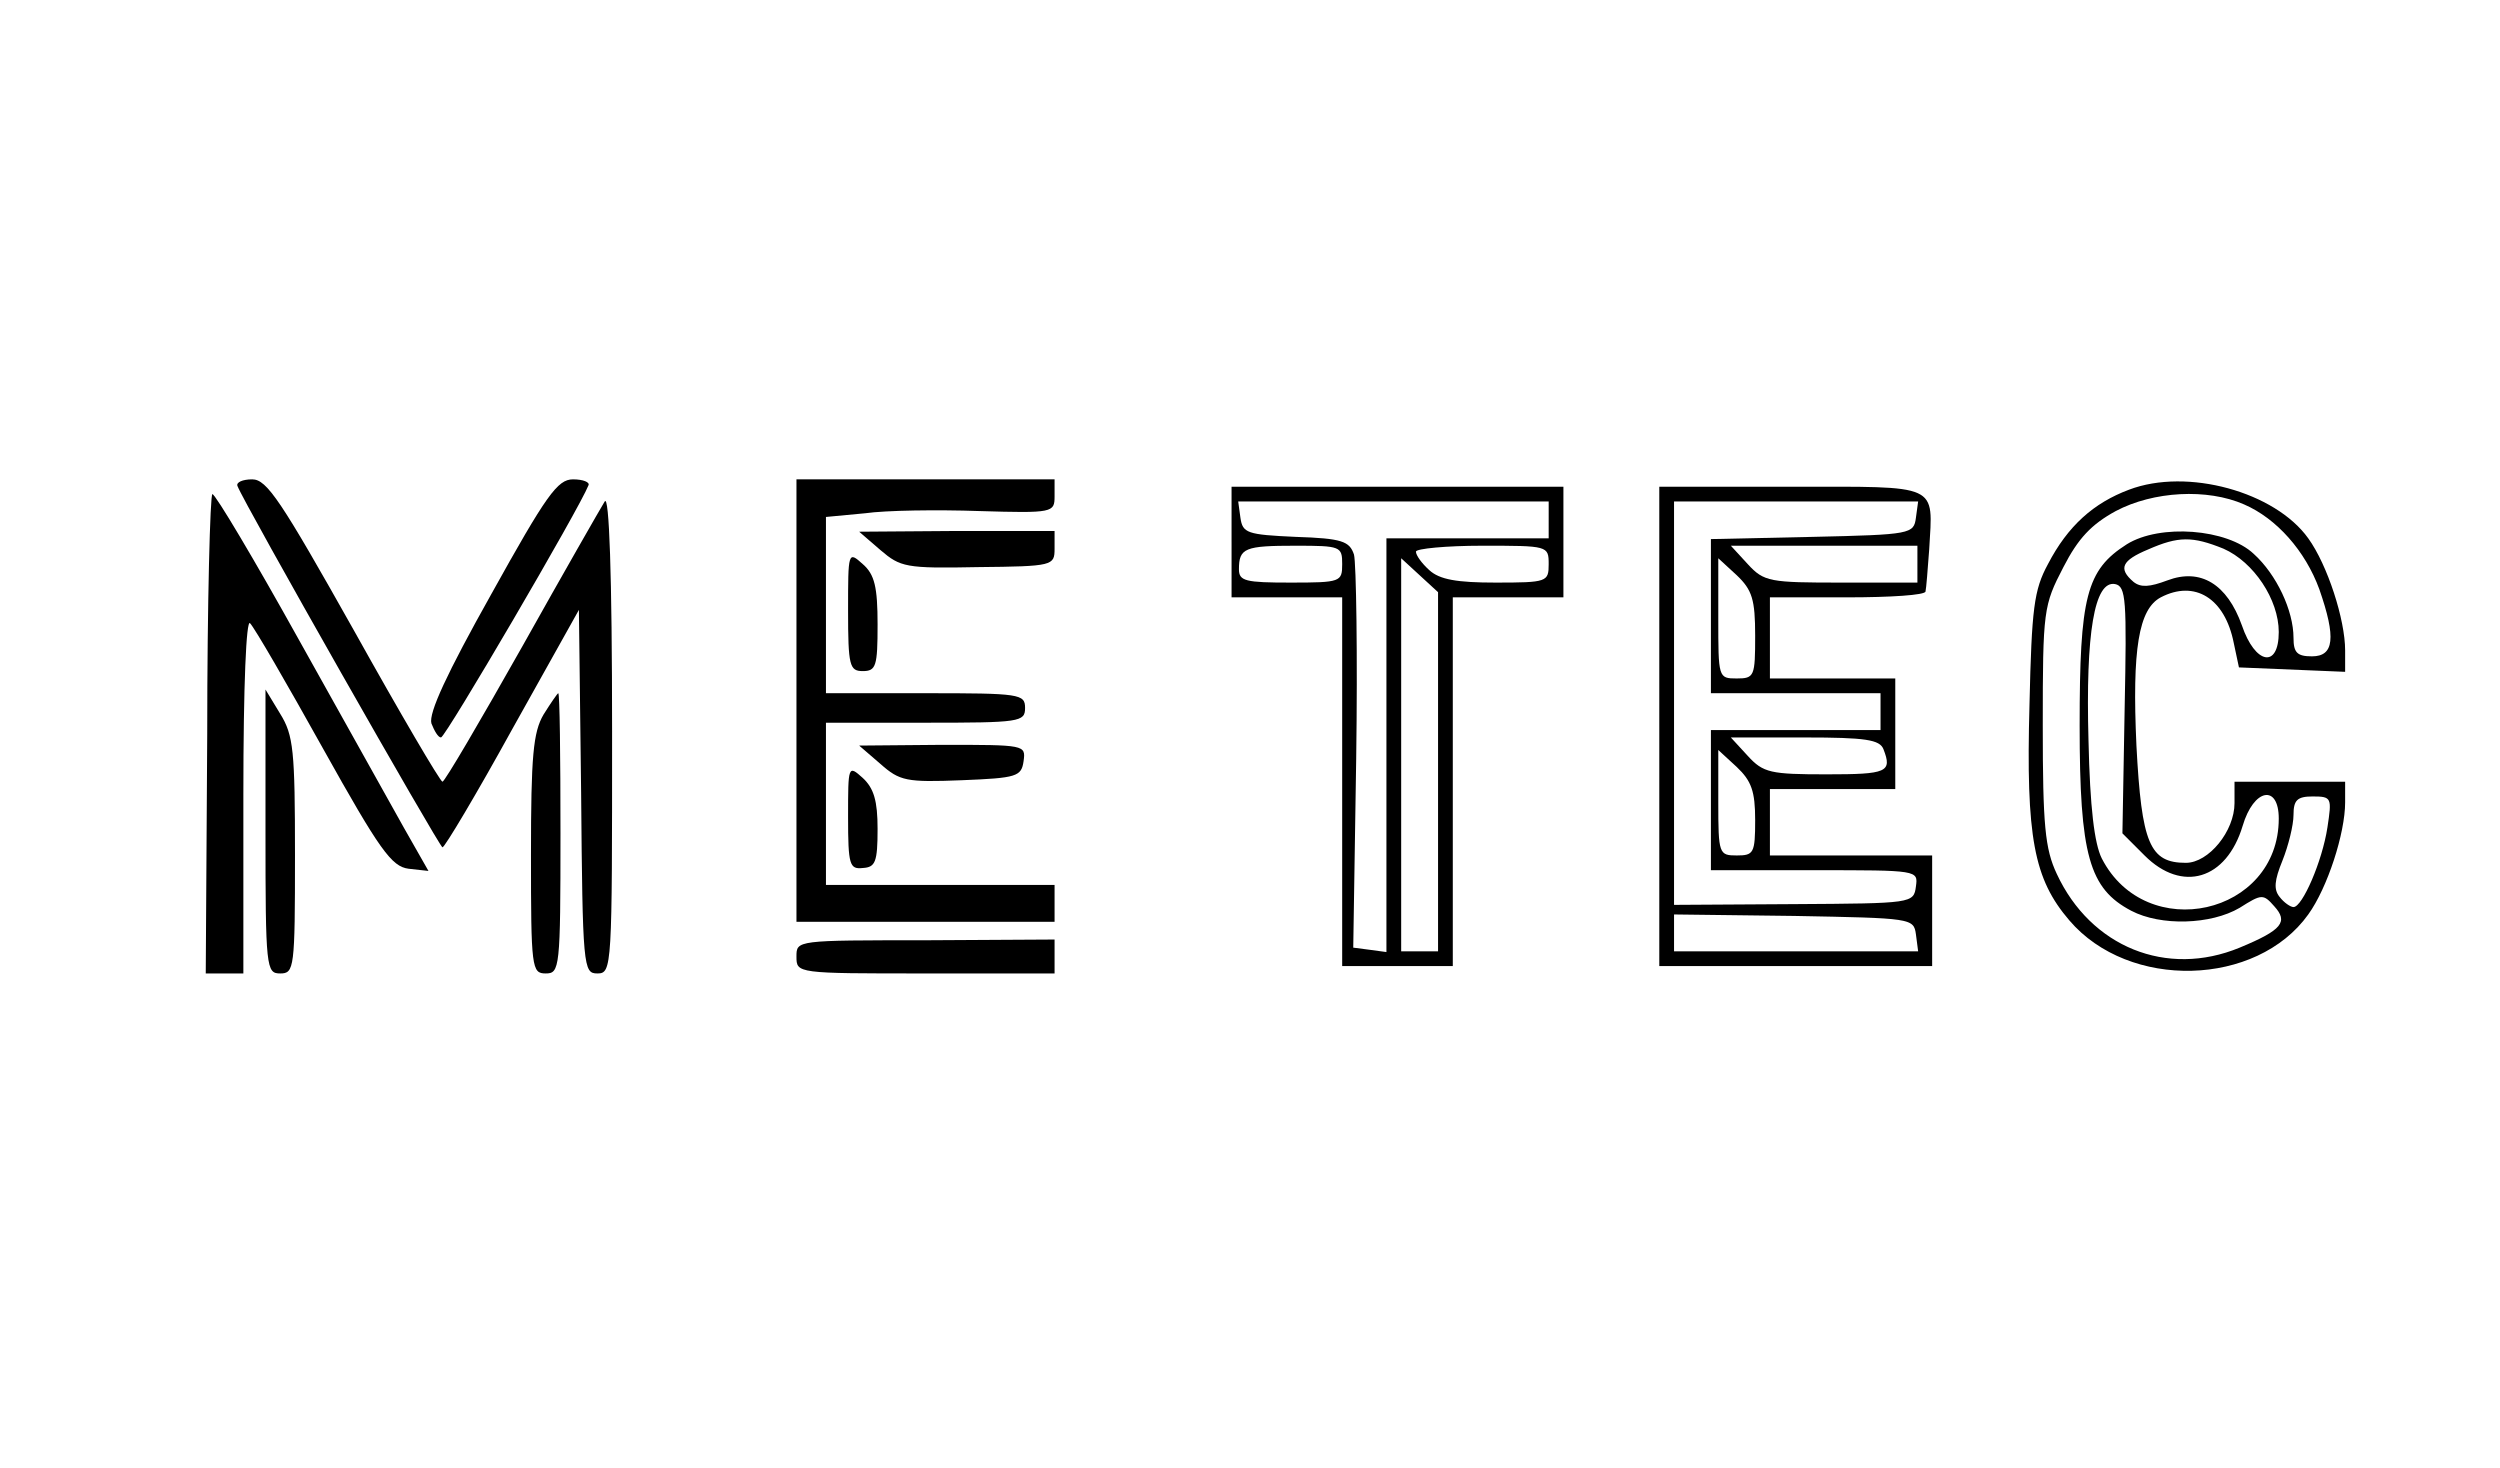 <?xml version="1.0" standalone="no"?>
<!DOCTYPE svg PUBLIC "-//W3C//DTD SVG 20010904//EN"
 "http://www.w3.org/TR/2001/REC-SVG-20010904/DTD/svg10.dtd">
<svg version="1.0" xmlns="http://www.w3.org/2000/svg"
 width="339pt" height="199pt" viewBox="0 0 339 199"
 preserveAspectRatio="xMidYMid meet">

<g transform="translate(0,199) scale(0.1,-0.1)"
fill="#000000" stroke="none">
<path d="M322 1331 c8 -22 274 -490 278 -490 3 0 46 72 95 161 l90 161 3 -247
c2 -238 3 -246 22 -246 20 0 20 8 20 328 0 215 -4 322 -10 312 -5 -8 -56 -97
-112 -197 -57 -101 -105 -183 -108 -183 -3 0 -57 92 -120 205 -99 176 -118
205 -138 205 -13 0 -22 -4 -20 -9z"/>
<path d="M666 1184 c-60 -107 -85 -161 -81 -175 4 -10 9 -19 13 -19 6 0 188
311 200 342 2 4 -7 8 -21 8 -21 0 -36 -21 -111 -156z"/>
<path d="M1080 1040 l0 -300 175 0 175 0 0 25 0 25 -155 0 -155 0 0 110 0 110
135 0 c128 0 135 1 135 20 0 19 -7 20 -135 20 l-135 0 0 119 0 120 53 5 c28 4
98 5 155 3 100 -3 102 -2 102 20 l0 23 -175 0 -175 0 0 -300z"/>
<path d="M2887 1326 c-48 -18 -83 -49 -110 -101 -19 -35 -22 -60 -25 -190 -5
-181 6 -237 54 -293 81 -95 254 -90 324 8 26 36 50 110 50 152 l0 28 -75 0
-75 0 0 -29 c0 -38 -35 -81 -66 -81 -49 0 -60 26 -67 159 -6 131 3 185 33 201
46 24 87 -1 99 -62 l7 -33 72 -3 72 -3 0 29 c0 42 -24 116 -50 152 -45 63
-164 96 -243 66z m156 -20 c44 -19 83 -63 102 -115 23 -66 20 -91 -10 -91 -20
0 -25 5 -25 25 0 37 -23 86 -54 114 -36 34 -127 41 -172 13 -55 -35 -64 -71
-64 -246 0 -176 13 -221 70 -251 40 -21 108 -19 147 4 30 19 32 19 47 2 19
-21 11 -32 -47 -56 -99 -41 -202 1 -248 100 -16 34 -19 66 -19 201 0 157 1
163 28 215 20 39 38 58 71 76 51 27 124 31 174 9z m-28 -60 c41 -18 75 -69 75
-113 0 -50 -32 -44 -50 9 -20 56 -56 78 -101 61 -24 -9 -36 -10 -46 -2 -21 18
-16 29 20 44 41 18 60 18 102 1z m-134 -218 l-3 -168 30 -30 c51 -51 111 -33
133 40 15 51 49 57 49 10 0 -131 -180 -171 -240 -54 -10 20 -16 69 -18 160 -4
146 8 217 36 212 15 -3 16 -21 13 -170z m275 -160 c-7 -46 -34 -108 -46 -108
-4 0 -13 6 -19 14 -8 10 -7 22 4 49 8 20 15 48 15 62 0 20 5 25 26 25 26 0 26
-2 20 -42z"/>
<path d="M1670 1255 l0 -75 75 0 75 0 0 -250 0 -250 75 0 75 0 0 250 0 250 75
0 75 0 0 75 0 75 -225 0 -225 0 0 -75z m430 30 l0 -25 -110 0 -110 0 0 -281 0
-280 -22 3 -23 3 4 256 c2 141 0 266 -3 277 -6 18 -16 22 -79 24 -66 3 -72 5
-75 26 l-3 22 210 0 211 0 0 -25z m-280 -60 c0 -24 -2 -25 -70 -25 -61 0 -70
2 -70 18 0 29 8 32 77 32 61 0 63 -1 63 -25z m280 0 c0 -24 -2 -25 -72 -25
-52 0 -76 4 -90 17 -10 9 -18 20 -18 25 0 4 41 8 90 8 89 0 90 0 90 -25z
m-150 -282 l0 -243 -25 0 -25 0 0 267 0 266 25 -23 25 -23 0 -244z"/>
<path d="M2250 1005 l0 -325 185 0 185 0 0 75 0 75 -110 0 -110 0 0 45 0 45
85 0 85 0 0 75 0 75 -85 0 -85 0 0 55 0 55 105 0 c58 0 106 3 106 8 1 4 3 30
5 57 5 90 16 85 -187 85 l-179 0 0 -325z m348 283 c-3 -22 -6 -23 -140 -26
l-138 -3 0 -104 0 -105 115 0 115 0 0 -25 0 -25 -115 0 -115 0 0 -95 0 -95
141 0 c140 0 140 0 137 -22 -3 -23 -5 -23 -165 -24 l-163 -1 0 273 0 274 166
0 165 0 -3 -22z m2 -63 l0 -25 -103 0 c-97 0 -105 1 -127 25 l-23 25 126 0
127 0 0 -25z m-220 -97 c0 -55 -1 -58 -25 -58 -25 0 -25 1 -25 82 l0 81 25
-23 c21 -20 25 -33 25 -82z m174 -154 c12 -31 5 -34 -77 -34 -76 0 -86 2 -107
25 l-23 25 100 0 c83 0 102 -3 107 -16z m-174 -96 c0 -45 -2 -48 -25 -48 -24
0 -25 2 -25 72 l0 71 25 -23 c20 -19 25 -33 25 -72z m218 -155 l3 -23 -165 0
-166 0 0 25 0 25 163 -2 c159 -3 162 -3 165 -25z"/>
<path d="M281 995 l-2 -325 26 0 25 0 0 242 c0 152 4 238 9 233 6 -6 50 -82
99 -170 77 -138 93 -160 116 -163 l27 -3 -33 58 c-18 32 -82 147 -143 256 -60
108 -113 197 -117 197 -3 0 -7 -146 -7 -325z"/>
<path d="M1194 1244 c27 -23 34 -25 132 -23 102 1 104 2 104 25 l0 24 -132 0
-133 -1 29 -25z"/>
<path d="M1150 1162 c0 -75 2 -82 20 -82 18 0 20 7 20 63 0 51 -4 68 -20 82
-20 18 -20 17 -20 -63z"/>
<path d="M360 863 c0 -186 1 -193 20 -193 19 0 20 7 20 160 0 142 -2 163 -20
192 l-20 33 0 -192z"/>
<path d="M737 1021 c-14 -24 -17 -56 -17 -190 0 -154 1 -161 20 -161 19 0 20
7 20 190 0 105 -1 190 -3 190 -1 0 -10 -13 -20 -29z"/>
<path d="M1194 954 c26 -23 35 -25 110 -22 75 3 81 5 84 26 3 22 2 22 -110 22
l-113 -1 29 -25z"/>
<path d="M1150 882 c0 -65 2 -71 20 -69 17 1 20 8 20 53 0 38 -5 55 -20 69
-20 18 -20 17 -20 -53z"/>
<path d="M1080 693 c0 -23 0 -23 175 -23 l175 0 0 23 0 23 -175 -1 c-175 0
-175 0 -175 -22z"/>
</g>
</svg>
